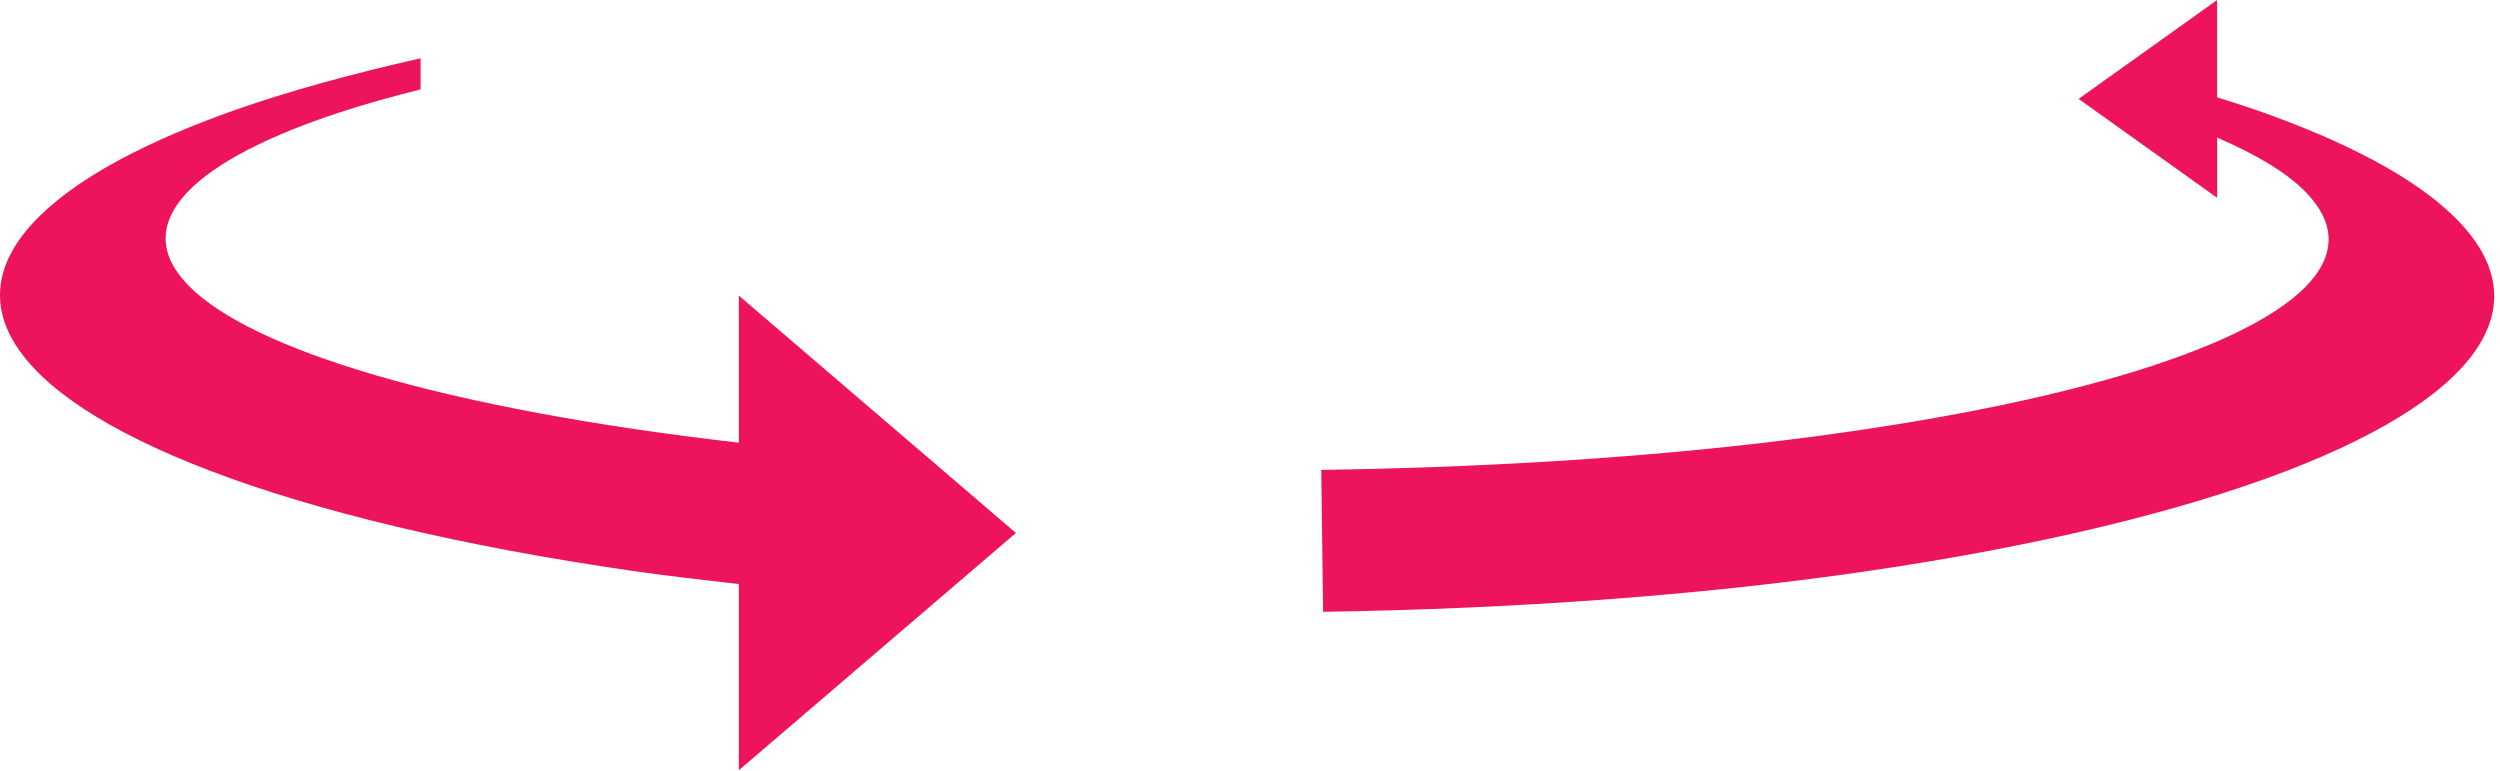 <svg width="386px" height="119px" viewBox="302 1075 386 119" version="1.1" xmlns="http://www.w3.org/2000/svg" xmlns:xlink="http://www.w3.org/1999/xlink">
    <defs></defs>
    <g id="spin_cycle" stroke="none" stroke-width="1" fill="none" fill-rule="evenodd" transform="translate(302, 1075)">
        <path d="M348.769,17.13 C346.712,16.408 344.539,15.712 342.323,15.03 L342.323,0 L320.938,15.268 L342.327,30.541 L342.327,21.237 C348.448,23.894 353.274,26.766 356.187,29.852 C360.803,34.718 360.58,39.62 355.935,44.325 C351.028,49.275 341.219,53.962 327.111,58.095 C312.365,62.389 293.166,66.002 270.464,68.578 C250.38,70.85 227.853,72.209 204,72.55 L204.291,94.465 C234.231,94.007 262.358,91.915 287.058,88.364 C314.076,84.48 336.385,79.079 352.919,72.762 C368.533,66.768 378.684,60.059 382.885,53.09 C386.829,46.571 385.546,39.88 378.795,33.34 C372.528,27.25 362.022,21.813 348.769,17.13 Z" id="Fill-1" fill="#ED145B"></path>
        <path d="M114.075,68.348 C91.612,65.779 72.593,62.192 57.985,57.934 C43.872,53.801 34.076,49.115 29.182,44.165 C24.524,39.46 24.314,34.557 28.917,29.691 C33.276,25.086 41.588,20.916 52.594,17.303 C56.355,16.064 60.551,14.91 64.94,13.8 L64.94,9 C54.464,11.363 44.77,14.009 36.343,16.966 C23.078,21.649 12.593,27.086 6.309,33.176 C-0.437,39.716 -1.725,46.407 2.215,52.929 C6.433,59.898 16.584,66.607 32.211,72.602 C48.719,78.919 71.028,84.32 98.05,88.204 C103.209,88.937 108.642,89.563 114.079,90.179 L114.079,118.924 L156.857,82.29 L114.079,45.641 L114.079,68.348 L114.075,68.348 Z" id="Fill-3" fill="#ED145B"></path>
    </g>
</svg>
